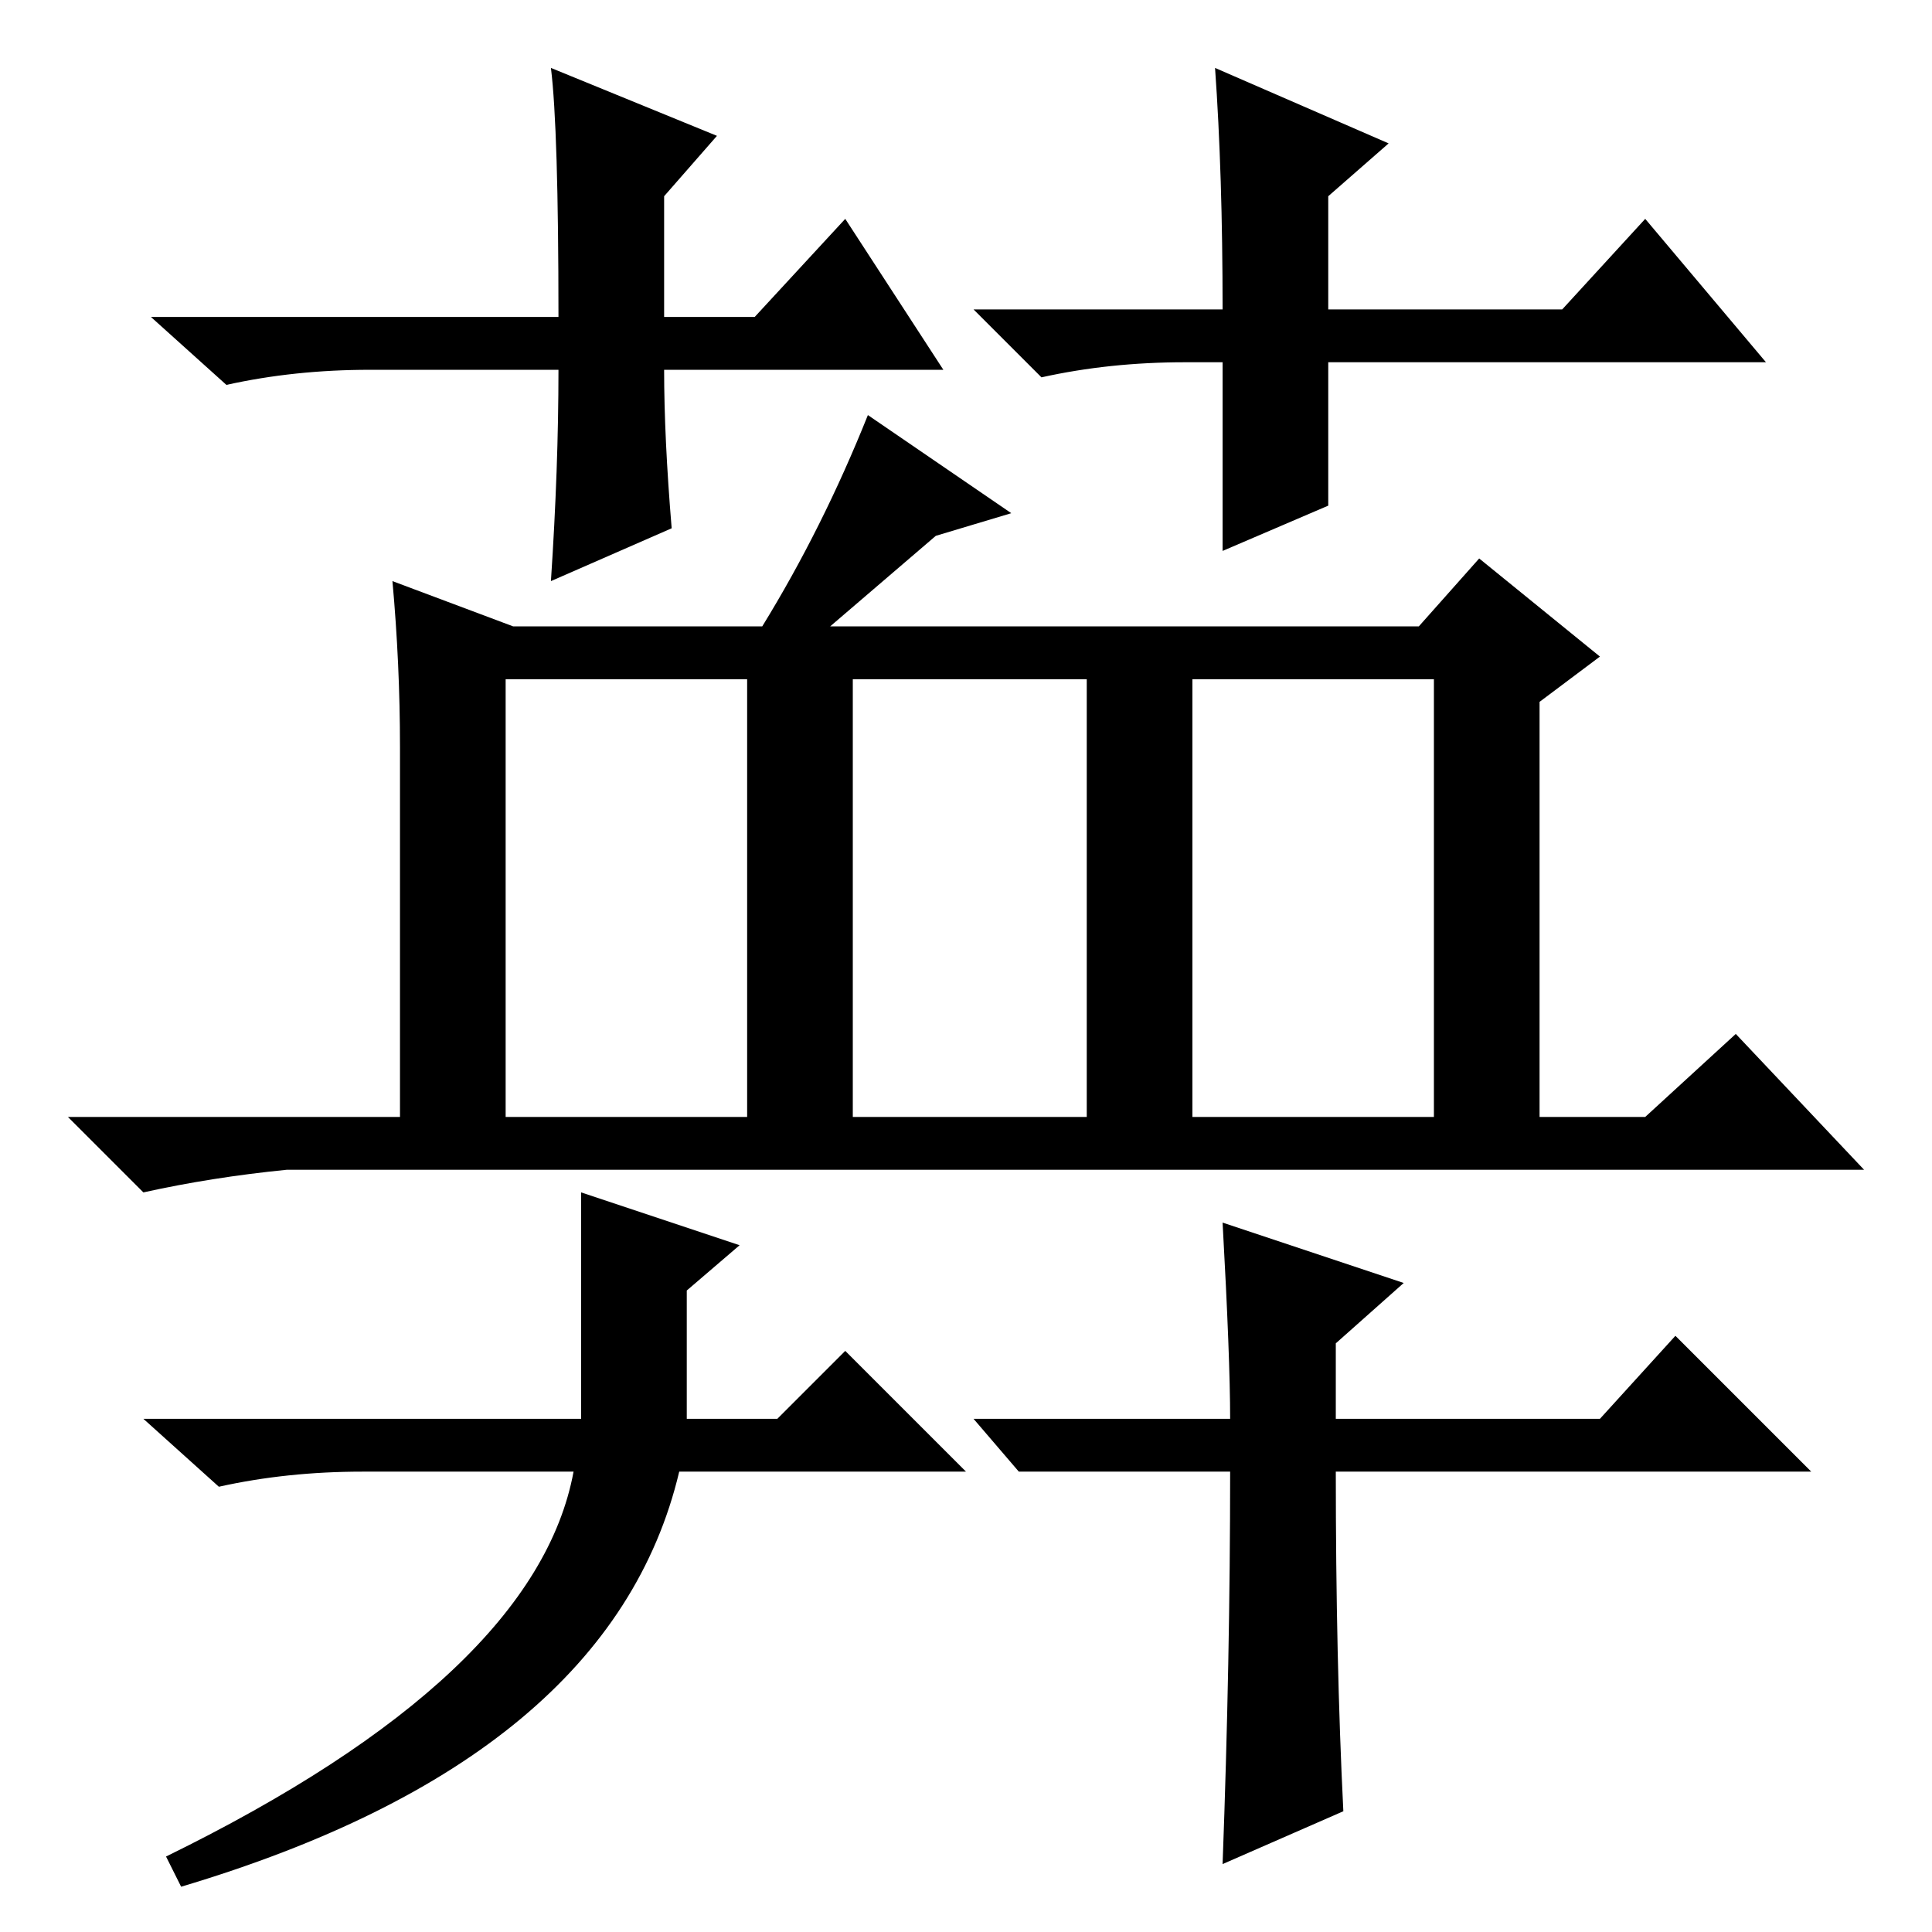 <?xml version="1.0" standalone="no"?>
<!DOCTYPE svg PUBLIC "-//W3C//DTD SVG 1.1//EN" "http://www.w3.org/Graphics/SVG/1.1/DTD/svg11.dtd" >
<svg xmlns="http://www.w3.org/2000/svg" xmlns:xlink="http://www.w3.org/1999/xlink" version="1.1" viewBox="0 -36 256 256">
  <g transform="matrix(1 0 0 -1 0 220)">
   <path fill="currentColor"
d="M125 207h-37q0 -9 1 -21l-16 -7q1 15 1 28h-25q-10 0 -19 -2l-10 9h54q0 25 -1 33l22 -9l-7 -8v-16h12l12 13zM157 208q-10 0 -19 -2l-9 9h33q0 18 -1 32l23 -10l-8 -7v-15h31l11 12l16 -19h-58v-19l-14 -6v25h-5zM68 173h33q8 13 14 28l19 -13l-10 -3l-14 -12h78l8 9
l16 -13l-8 -6v-55h14l12 11l17 -18h-209q-10 -1 -19 -3l-10 10h44v49q0 11 -1 22zM67 108h32v58h-32v-58zM113 108h31v58h-31v-58zM158 108h32v58h-32v-58zM128 61h-38q-9 -38 -66 -55l-2 4q49 24 54 51h-28q-10 0 -19 -2l-10 9h58v30l21 -7l-7 -6v-17h12l9 9zM129 68h34
q0 8 -1 26l24 -8l-9 -8v-10h35l10 11l18 -18h-63q0 -25 1 -45l-16 -7q1 27 1 52h-28z" />
  </g>

</svg>
